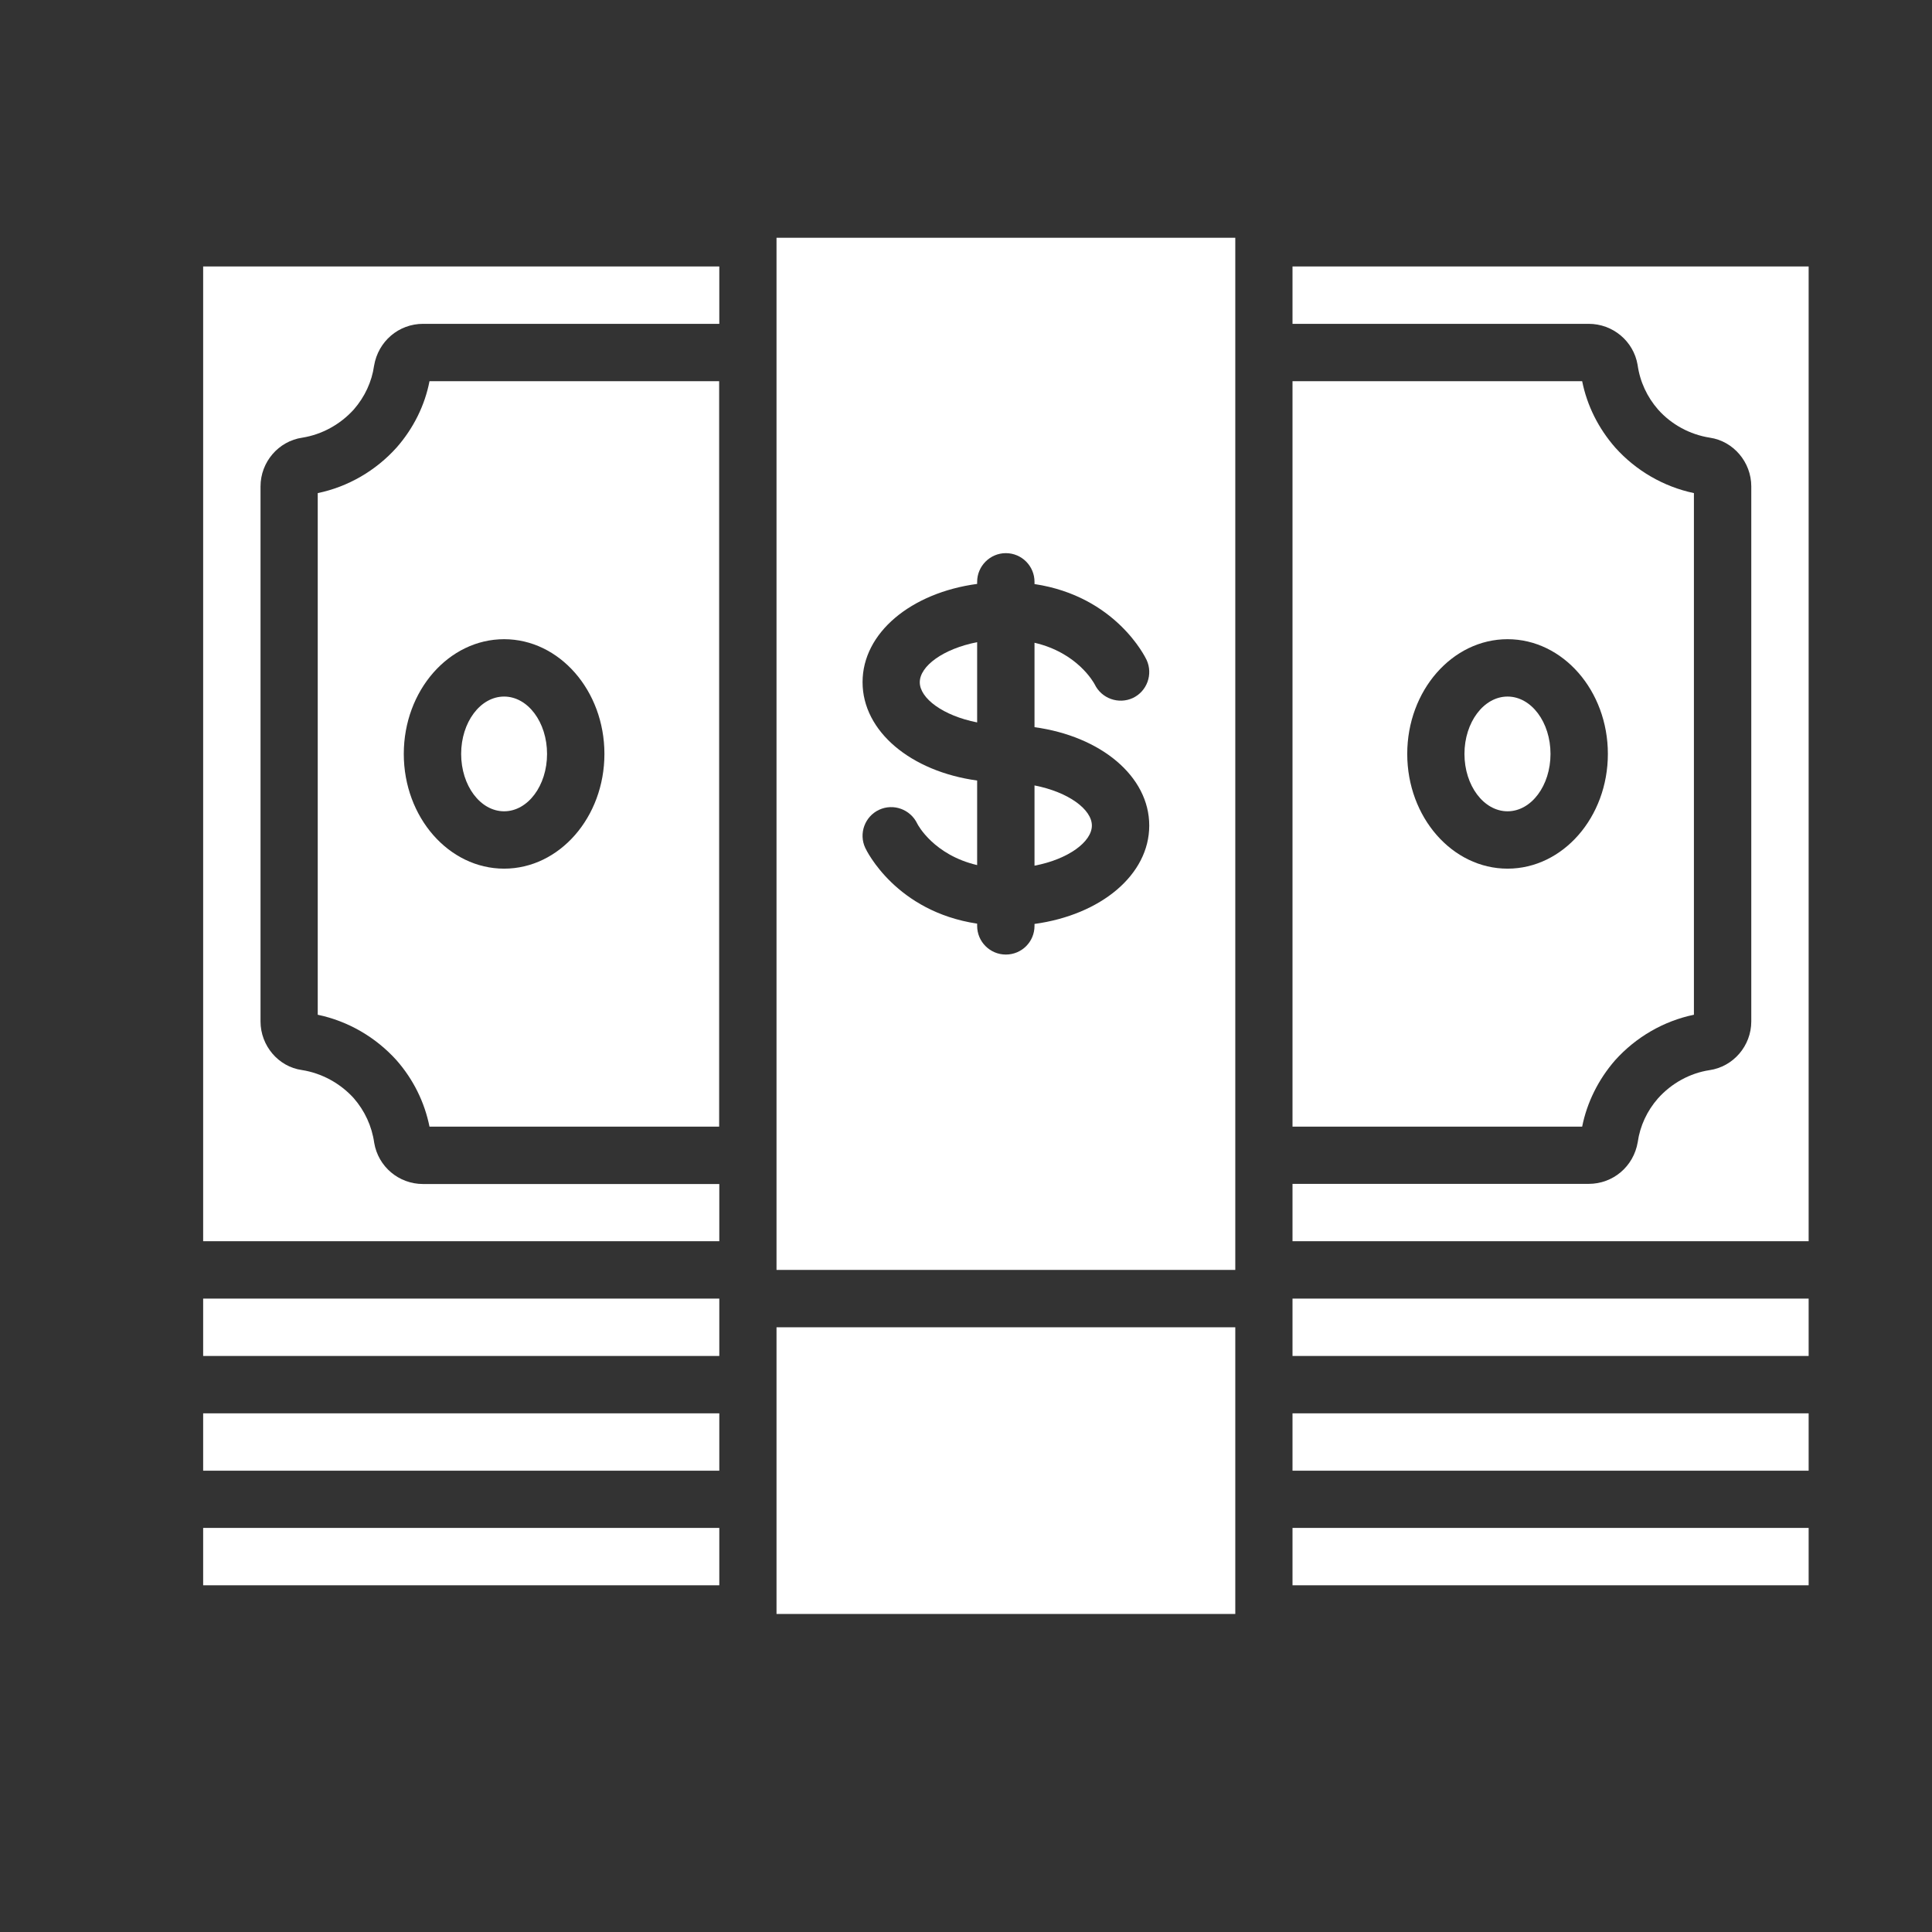 <svg width="13" height="13" viewBox="0 0 13 13" fill="none" xmlns="http://www.w3.org/2000/svg">
<rect x="0" y="0" width="13" height="13" fill="#333333" stroke="none"/>
<g clip-path="url(#clip0_4018_17)">
<path d="M1.367 8.352H4.84V7.967H2.847C2.683 7.967 2.545 7.85 2.518 7.69C2.502 7.577 2.454 7.474 2.38 7.389C2.289 7.289 2.165 7.221 2.031 7.2C1.874 7.178 1.753 7.037 1.753 6.873V3.273C1.753 3.109 1.874 2.968 2.034 2.945C2.165 2.924 2.289 2.857 2.381 2.755C2.454 2.671 2.502 2.569 2.517 2.461C2.545 2.296 2.683 2.179 2.847 2.179H4.84V1.793H1.367V8.352Z" fill="white"/>
<path d="M6.961 5.285V5.825C7.191 5.781 7.347 5.663 7.347 5.555C7.347 5.447 7.191 5.33 6.961 5.285Z" fill="white"/>
<path d="M6.189 4.591C6.189 4.699 6.346 4.816 6.575 4.861V4.321C6.346 4.366 6.189 4.482 6.189 4.591Z" fill="white"/>
<path d="M8.312 8.931H5.225V10.86H8.312V8.931H8.312Z" fill="white"/>
<path d="M5.225 1.6V8.545H8.312V1.6H5.225ZM6.961 6.217V6.23C6.961 6.337 6.875 6.423 6.768 6.423C6.662 6.423 6.575 6.337 6.575 6.23V6.215C6.03 6.133 5.831 5.725 5.822 5.705C5.777 5.609 5.819 5.494 5.915 5.449C6.012 5.404 6.126 5.446 6.172 5.542C6.176 5.551 6.284 5.753 6.575 5.821V5.252C6.13 5.191 5.804 4.922 5.804 4.59C5.804 4.258 6.13 3.989 6.575 3.929V3.915C6.575 3.809 6.662 3.722 6.768 3.722C6.875 3.722 6.961 3.809 6.961 3.915V3.93C7.507 4.012 7.706 4.421 7.715 4.44C7.76 4.537 7.718 4.652 7.622 4.697C7.526 4.741 7.412 4.7 7.366 4.605C7.359 4.592 7.25 4.392 6.961 4.325V4.893C7.407 4.954 7.733 5.223 7.733 5.555C7.733 5.887 7.407 6.156 6.961 6.217Z" fill="white"/>
<path d="M3.392 5.459C3.552 5.459 3.681 5.286 3.681 5.073C3.681 4.86 3.552 4.687 3.392 4.687C3.232 4.687 3.103 4.86 3.103 5.073C3.103 5.286 3.232 5.459 3.392 5.459Z" fill="white"/>
<path d="M2.669 3.011C2.528 3.168 2.341 3.276 2.138 3.318V6.828C2.343 6.871 2.528 6.979 2.668 7.134C2.782 7.264 2.857 7.417 2.89 7.581H4.839V2.565H2.89C2.859 2.726 2.783 2.881 2.669 3.011ZM3.392 4.301C3.764 4.301 4.067 4.647 4.067 5.073C4.067 5.499 3.764 5.845 3.392 5.845C3.02 5.845 2.717 5.499 2.717 5.073C2.717 4.647 3.02 4.301 3.392 4.301Z" fill="white"/>
<path d="M1.367 10.281H4.84V10.667H1.367V10.281Z" fill="white"/>
<path d="M1.367 9.51H4.84V9.896H1.367V9.51Z" fill="white"/>
<path d="M1.367 8.738H4.84V9.124H1.367V8.738Z" fill="white"/>
<path d="M11.398 6.828V3.318C11.194 3.275 11.008 3.167 10.869 3.012C10.755 2.882 10.679 2.729 10.646 2.565H8.697V7.581H10.646C10.678 7.42 10.754 7.265 10.867 7.135C11.008 6.978 11.195 6.87 11.398 6.828L11.398 6.828ZM10.144 5.845C9.772 5.845 9.469 5.499 9.469 5.073C9.469 4.647 9.772 4.301 10.144 4.301C10.516 4.301 10.819 4.647 10.819 5.073C10.819 5.499 10.516 5.845 10.144 5.845Z" fill="white"/>
<path d="M8.697 10.281H12.17V10.667H8.697V10.281Z" fill="white"/>
<path d="M10.144 5.459C10.304 5.459 10.433 5.286 10.433 5.073C10.433 4.86 10.304 4.687 10.144 4.687C9.984 4.687 9.854 4.86 9.854 5.073C9.854 5.286 9.984 5.459 10.144 5.459Z" fill="white"/>
<path d="M8.697 9.51H12.17V9.896H8.697V9.51Z" fill="white"/>
<path d="M8.697 8.738H12.17V9.124H8.697V8.738Z" fill="white"/>
<path d="M8.697 8.352H12.17V1.793H8.697V2.179H10.69C10.853 2.179 10.992 2.296 11.019 2.455C11.035 2.569 11.083 2.671 11.157 2.756C11.247 2.857 11.371 2.924 11.505 2.945C11.663 2.968 11.784 3.109 11.784 3.273V6.873C11.784 7.037 11.663 7.178 11.502 7.201C11.371 7.221 11.247 7.289 11.156 7.391C11.083 7.474 11.035 7.577 11.02 7.685C10.992 7.85 10.853 7.966 10.69 7.966H8.697V8.352Z" fill="white"/>
</g>
<defs>
<clipPath id="clip0_4018_17">
<rect width="11.575" height="11.575" fill="white" transform="translate(0.981 0.443)"/>
</clipPath>
</defs>
</svg>
